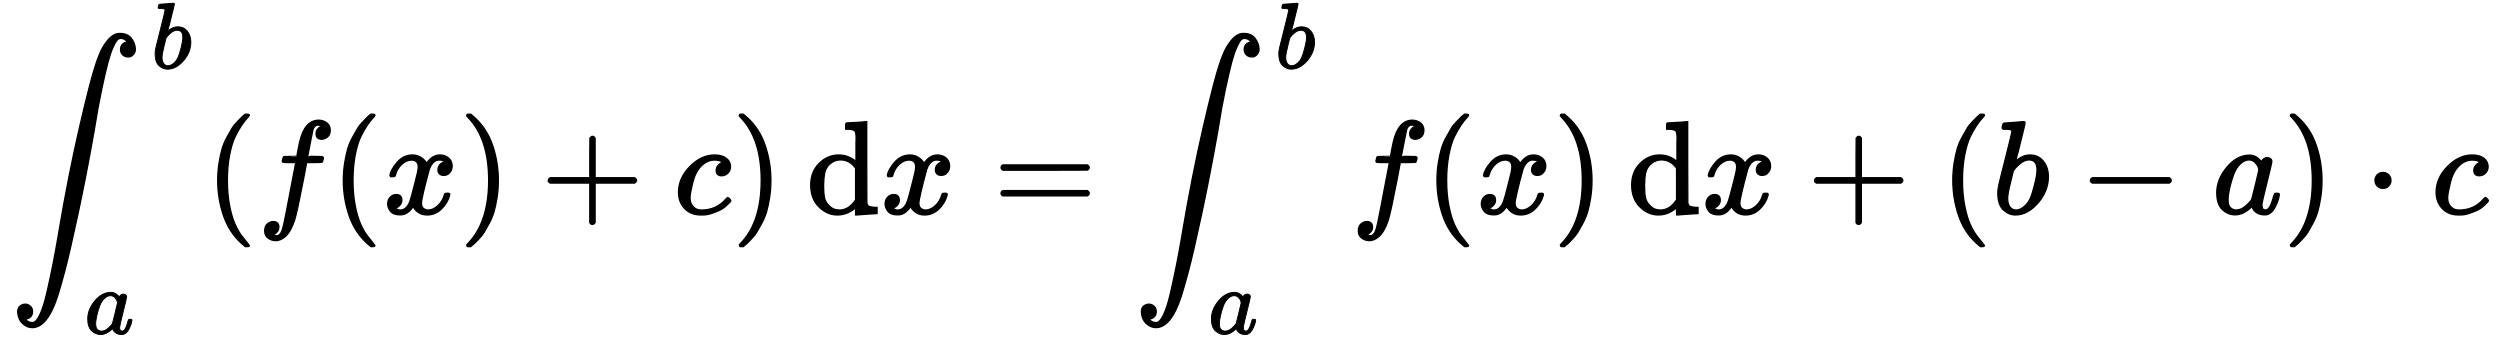 <svg viewBox="0 -1612.89 18729.002 2550.494" style="width: 43.497ex; height: 5.874ex; vertical-align: -2.238ex; margin: 1px 0px;" xmlns:xlink="http://www.w3.org/1999/xlink"><defs id="MathJax_SVG_glyphs"><path d="M114 -798Q132 -824 165 -824H167Q195 -824 223 -764T275 -600T320 -391T362 -164Q365 -143 367 -133Q439 292 523 655T645 1127Q651 1145 655 1157T672 1201T699 1257T733 1306T777 1346T828 1360Q884 1360 912 1325T944 1245Q944 1220 932 1205T909 1186T887 1183Q866 1183 849 1198T832 1239Q832 1287 885 1296L882 1300Q879 1303 874 1307T866 1313Q851 1323 833 1323Q819 1323 807 1311T775 1255T736 1139T689 936T633 628Q574 293 510 -5T410 -437T355 -629Q278 -862 165 -862Q125 -862 92 -831T55 -746Q55 -711 74 -698T112 -685Q133 -685 150 -700T167 -741Q167 -789 114 -798Z" stroke-width="10" id="MJSZ2-222B"></path><path d="M73 647Q73 657 77 670T89 683Q90 683 161 688T234 694Q246 694 246 685T212 542Q204 508 195 472T180 418L176 399Q176 396 182 402Q231 442 283 442Q345 442 383 396T422 280Q422 169 343 79T173 -11Q123 -11 82 27T40 150V159Q40 180 48 217T97 414Q147 611 147 623T109 637Q104 637 101 637H96Q86 637 83 637T76 640T73 647ZM336 325V331Q336 405 275 405Q258 405 240 397T207 376T181 352T163 330L157 322L136 236Q114 150 114 114Q114 66 138 42Q154 26 178 26Q211 26 245 58Q270 81 285 114T318 219Q336 291 336 325Z" stroke-width="10" id="MJMATHI-62"></path><path d="M33 157Q33 258 109 349T280 441Q331 441 370 392Q386 422 416 422Q429 422 439 414T449 394Q449 381 412 234T374 68Q374 43 381 35T402 26Q411 27 422 35Q443 55 463 131Q469 151 473 152Q475 153 483 153H487Q506 153 506 144Q506 138 501 117T481 63T449 13Q436 0 417 -8Q409 -10 393 -10Q359 -10 336 5T306 36L300 51Q299 52 296 50Q294 48 292 46Q233 -10 172 -10Q117 -10 75 30T33 157ZM351 328Q351 334 346 350T323 385T277 405Q242 405 210 374T160 293Q131 214 119 129Q119 126 119 118T118 106Q118 61 136 44T179 26Q217 26 254 59T298 110Q300 114 325 217T351 328Z" stroke-width="10" id="MJMATHI-61"></path><path d="M94 250Q94 319 104 381T127 488T164 576T202 643T244 695T277 729T302 750H315H319Q333 750 333 741Q333 738 316 720T275 667T226 581T184 443T167 250T184 58T225 -81T274 -167T316 -220T333 -241Q333 -250 318 -250H315H302L274 -226Q180 -141 137 -14T94 250Z" stroke-width="10" id="MJMAIN-28"></path><path d="M118 -162Q120 -162 124 -164T135 -167T147 -168Q160 -168 171 -155T187 -126Q197 -99 221 27T267 267T289 382V385H242Q195 385 192 387Q188 390 188 397L195 425Q197 430 203 430T250 431Q298 431 298 432Q298 434 307 482T319 540Q356 705 465 705Q502 703 526 683T550 630Q550 594 529 578T487 561Q443 561 443 603Q443 622 454 636T478 657L487 662Q471 668 457 668Q445 668 434 658T419 630Q412 601 403 552T387 469T380 433Q380 431 435 431Q480 431 487 430T498 424Q499 420 496 407T491 391Q489 386 482 386T428 385H372L349 263Q301 15 282 -47Q255 -132 212 -173Q175 -205 139 -205Q107 -205 81 -186T55 -132Q55 -95 76 -78T118 -61Q162 -61 162 -103Q162 -122 151 -136T127 -157L118 -162Z" stroke-width="10" id="MJMATHI-66"></path><path d="M52 289Q59 331 106 386T222 442Q257 442 286 424T329 379Q371 442 430 442Q467 442 494 420T522 361Q522 332 508 314T481 292T458 288Q439 288 427 299T415 328Q415 374 465 391Q454 404 425 404Q412 404 406 402Q368 386 350 336Q290 115 290 78Q290 50 306 38T341 26Q378 26 414 59T463 140Q466 150 469 151T485 153H489Q504 153 504 145Q504 144 502 134Q486 77 440 33T333 -11Q263 -11 227 52Q186 -10 133 -10H127Q78 -10 57 16T35 71Q35 103 54 123T99 143Q142 143 142 101Q142 81 130 66T107 46T94 41L91 40Q91 39 97 36T113 29T132 26Q168 26 194 71Q203 87 217 139T245 247T261 313Q266 340 266 352Q266 380 251 392T217 404Q177 404 142 372T93 290Q91 281 88 280T72 278H58Q52 284 52 289Z" stroke-width="10" id="MJMATHI-78"></path><path d="M60 749L64 750Q69 750 74 750H86L114 726Q208 641 251 514T294 250Q294 182 284 119T261 12T224 -76T186 -143T145 -194T113 -227T90 -246Q87 -249 86 -250H74Q66 -250 63 -250T58 -247T55 -238Q56 -237 66 -225Q221 -64 221 250T66 725Q56 737 55 738Q55 746 60 749Z" stroke-width="10" id="MJMAIN-29"></path><path d="M56 237T56 250T70 270H369V420L370 570Q380 583 389 583Q402 583 409 568V270H707Q722 262 722 250T707 230H409V-68Q401 -82 391 -82H389H387Q375 -82 369 -68V230H70Q56 237 56 250Z" stroke-width="10" id="MJMAIN-2B"></path><path d="M34 159Q34 268 120 355T306 442Q362 442 394 418T427 355Q427 326 408 306T360 285Q341 285 330 295T319 325T330 359T352 380T366 386H367Q367 388 361 392T340 400T306 404Q276 404 249 390Q228 381 206 359Q162 315 142 235T121 119Q121 73 147 50Q169 26 205 26H209Q321 26 394 111Q403 121 406 121Q410 121 419 112T429 98T420 83T391 55T346 25T282 0T202 -11Q127 -11 81 37T34 159Z" stroke-width="10" id="MJMATHI-63"></path><path d="M376 495Q376 511 376 535T377 568Q377 613 367 624T316 637H298V660Q298 683 300 683L310 684Q320 685 339 686T376 688Q393 689 413 690T443 693T454 694H457V390Q457 84 458 81Q461 61 472 55T517 46H535V0Q533 0 459 -5T380 -11H373V44L365 37Q307 -11 235 -11Q158 -11 96 50T34 215Q34 315 97 378T244 442Q319 442 376 393V495ZM373 342Q328 405 260 405Q211 405 173 369Q146 341 139 305T131 211Q131 155 138 120T173 59Q203 26 251 26Q322 26 373 103V342Z" stroke-width="10" id="MJMAIN-64"></path><path d="M56 347Q56 360 70 367H707Q722 359 722 347Q722 336 708 328L390 327H72Q56 332 56 347ZM56 153Q56 168 72 173H708Q722 163 722 153Q722 140 707 133H70Q56 140 56 153Z" stroke-width="10" id="MJMAIN-3D"></path><path d="M84 237T84 250T98 270H679Q694 262 694 250T679 230H98Q84 237 84 250Z" stroke-width="10" id="MJMAIN-2212"></path><path d="M78 250Q78 274 95 292T138 310Q162 310 180 294T199 251Q199 226 182 208T139 190T96 207T78 250Z" stroke-width="10" id="MJMAIN-22C5"></path></defs><g transform="matrix(1 0 0 -1 0 0)" stroke-width="0" fill="black" stroke="black"><use xlink:href="#MJSZ2-222B"></use><use y="1553" x="1506" xlink:href="#MJMATHI-62" transform="scale(0.707)"></use><use y="-1283" x="793" xlink:href="#MJMATHI-61" transform="scale(0.707)"></use><use y="0" x="1472" xlink:href="#MJMAIN-28"></use><use y="0" x="1866" xlink:href="#MJMATHI-66"></use><use y="0" x="2421" xlink:href="#MJMAIN-28"></use><use y="0" x="2815" xlink:href="#MJMATHI-78"></use><use y="0" x="3392" xlink:href="#MJMAIN-29"></use><use y="0" x="4008" xlink:href="#MJMAIN-2B"></use><use y="0" x="5013" xlink:href="#MJMATHI-63"></use><use y="0" x="5451" xlink:href="#MJMAIN-29"></use><use y="0" x="6012" xlink:href="#MJMAIN-64"></use><use y="0" x="6573" xlink:href="#MJMATHI-78"></use><use y="0" x="7428" xlink:href="#MJMAIN-3D"></use><g transform="translate(8489,0)"><use xlink:href="#MJSZ2-222B"></use><use y="1553" x="1506" xlink:href="#MJMATHI-62" transform="scale(0.707)"></use><use y="-1283" x="793" xlink:href="#MJMATHI-61" transform="scale(0.707)"></use></g><use y="0" x="10128" xlink:href="#MJMATHI-66"></use><use y="0" x="10683" xlink:href="#MJMAIN-28"></use><use y="0" x="11077" xlink:href="#MJMATHI-78"></use><use y="0" x="11654" xlink:href="#MJMAIN-29"></use><use y="0" x="12214" xlink:href="#MJMAIN-64"></use><use y="0" x="12775" xlink:href="#MJMATHI-78"></use><use y="0" x="13574" xlink:href="#MJMAIN-2B"></use><use y="0" x="14580" xlink:href="#MJMAIN-28"></use><use y="0" x="14974" xlink:href="#MJMATHI-62"></use><use y="0" x="15630" xlink:href="#MJMAIN-2212"></use><use y="0" x="16635" xlink:href="#MJMATHI-61"></use><use y="0" x="17169" xlink:href="#MJMAIN-29"></use><use y="0" x="17785" xlink:href="#MJMAIN-22C5"></use><use y="0" x="18291" xlink:href="#MJMATHI-63"></use></g></svg>